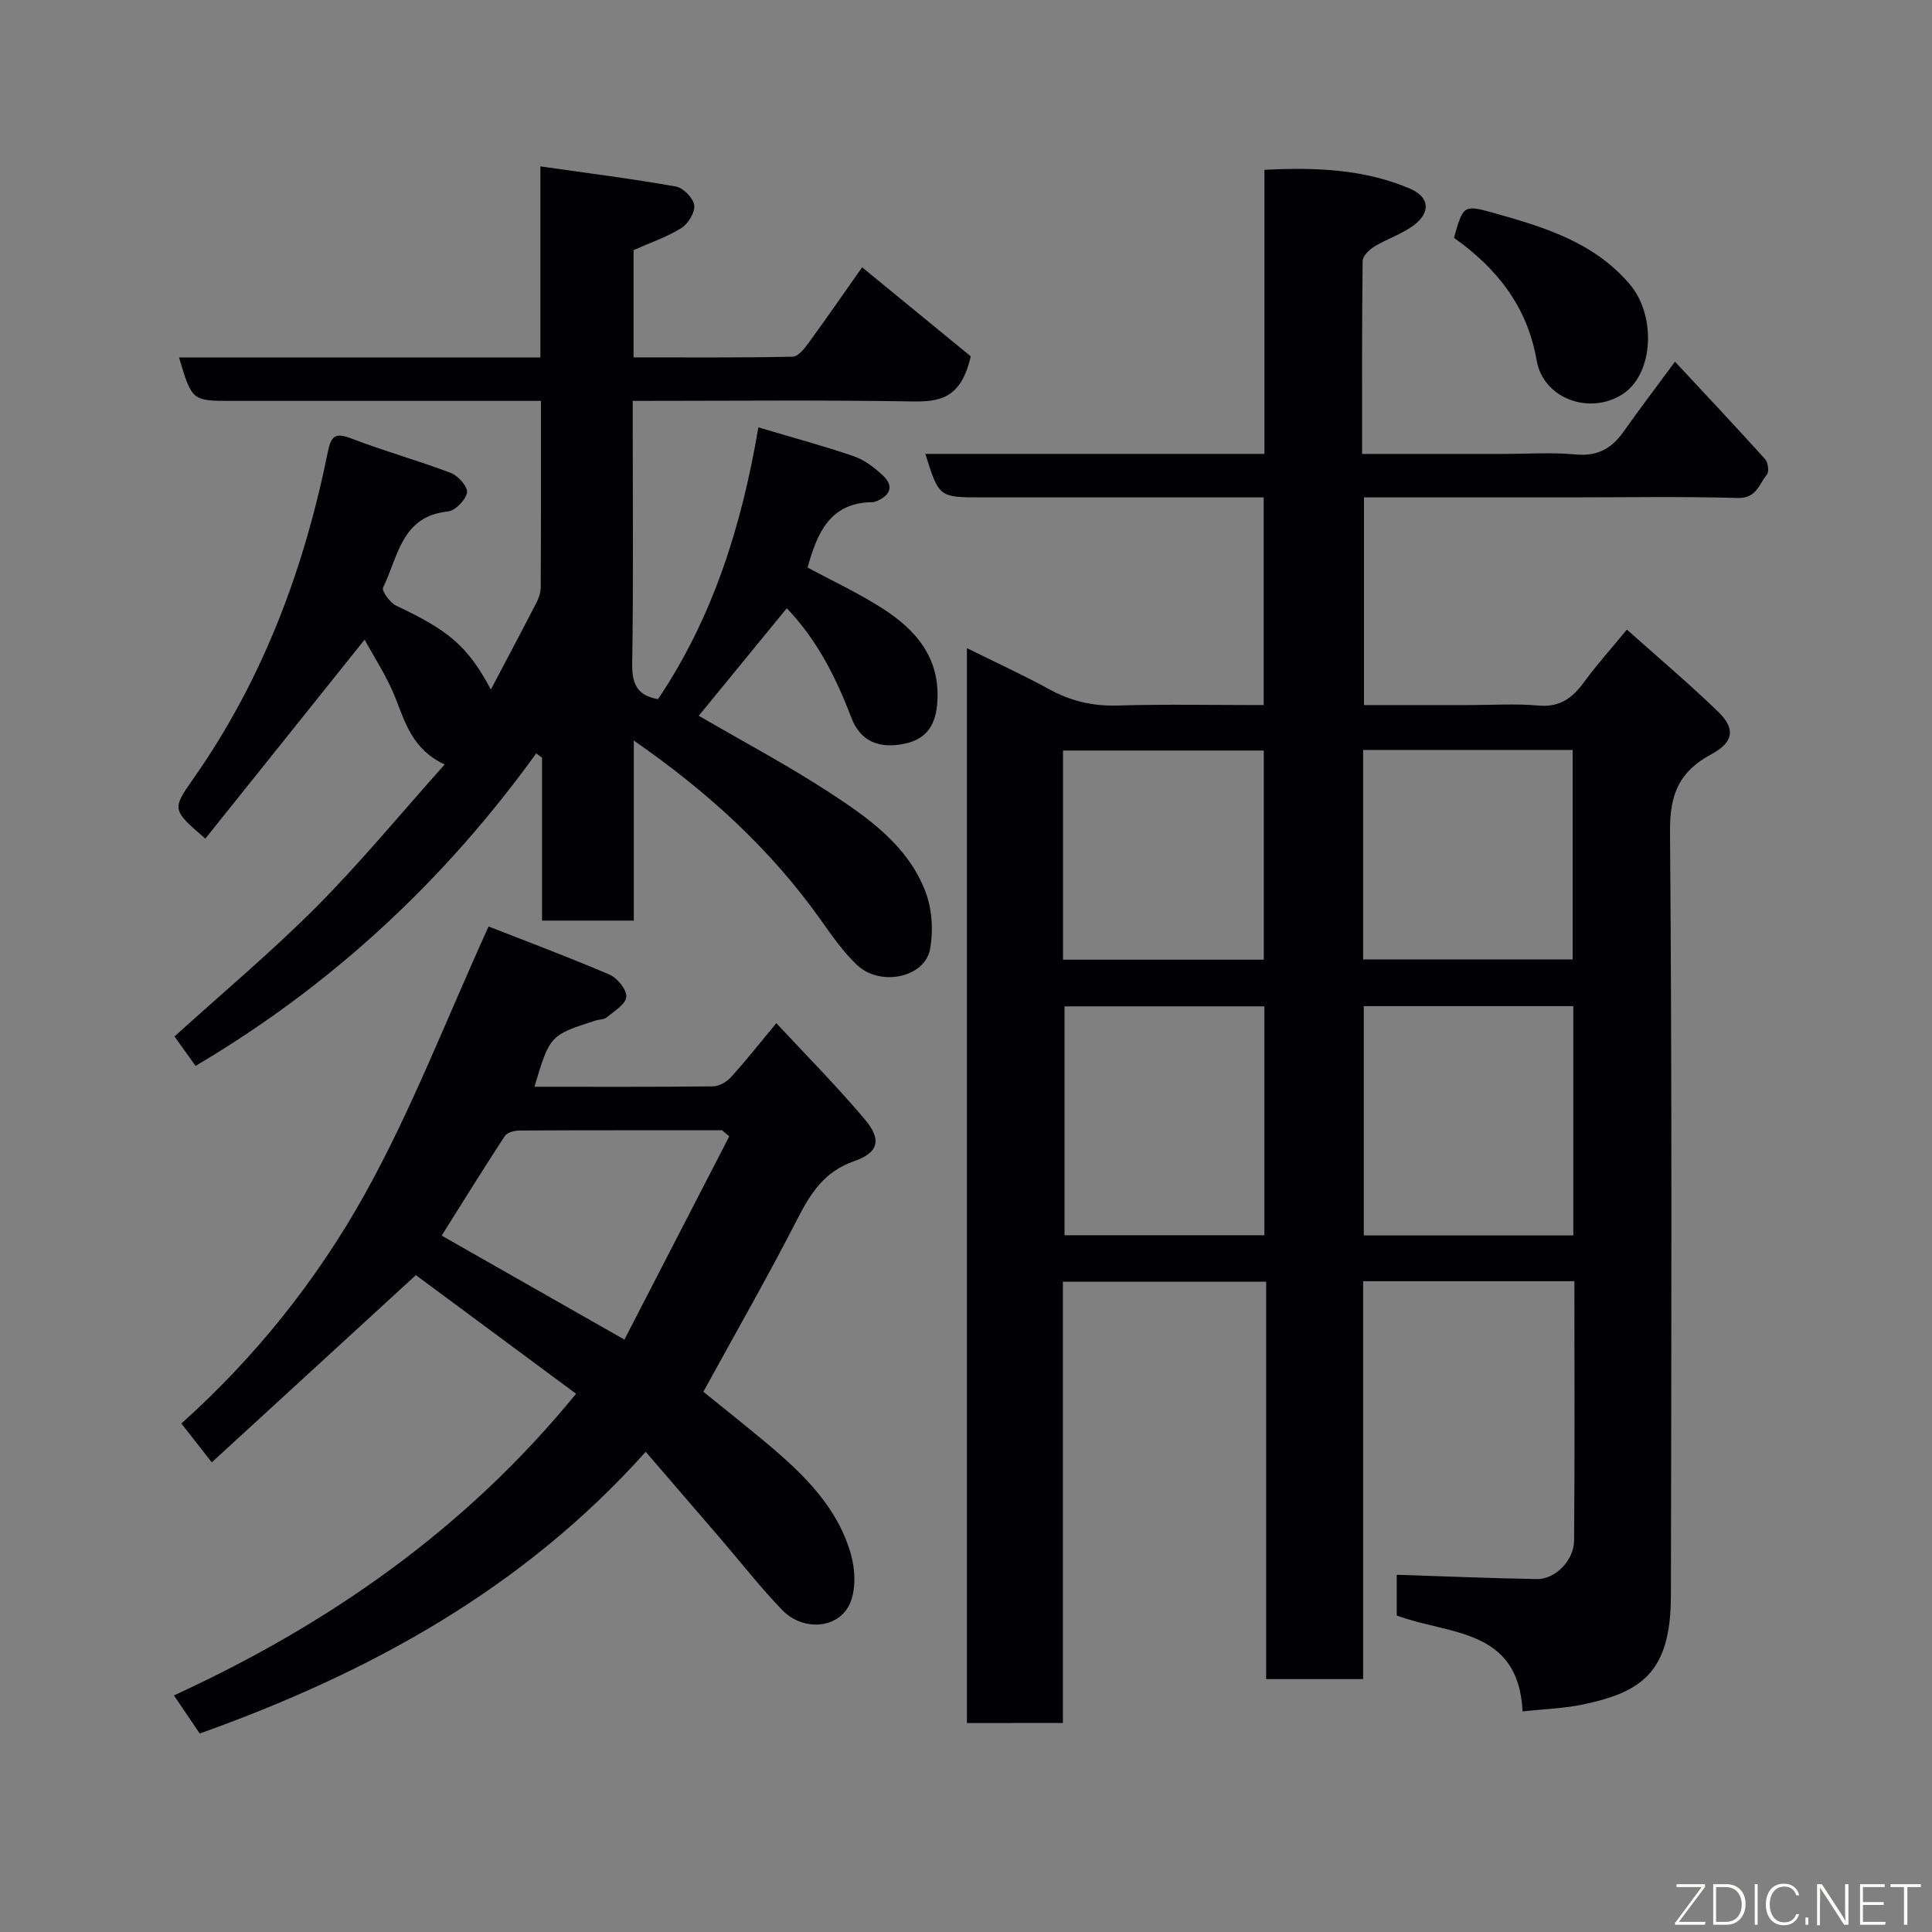 <svg enable-background="new 0 0 400 400" viewBox="0 0 400 400" xmlns="http://www.w3.org/2000/svg"><rect x="0" y="0" width="400" height="400" fill="#808080" stroke="none"/><path d="m200.19 356.74c0-74.13 0-147.92 0-222.55 5.84 2.9 11.52 5.5 16.99 8.49 4.46 2.45 9 3.54 14.13 3.39 9.98-.29 19.97-.09 30.32-.09 0-14.28 0-28.33 0-43-1.76 0-3.53 0-5.3 0-17.67 0-35.33 0-53 0-8.92 0-8.92 0-11.75-9.01h70.21c0-19.64 0-38.91 0-58.81 10.54-.54 20.58-.16 30.12 3.89 4.06 1.72 4.36 4.92.78 7.6-2.44 1.83-5.51 2.79-8.14 4.39-1.06.65-2.42 1.97-2.43 3-.16 13.13-.11 26.26-.11 39.94h29.23c5 0 10.03-.36 14.99.11 4.45.41 7.4-1.18 9.86-4.65 3.38-4.78 6.92-9.44 10.7-14.56 6.3 6.77 12.54 13.4 18.64 20.16.62.69.88 2.62.39 3.21-1.63 1.96-2.14 4.96-6.03 4.85-11.66-.33-23.33-.12-35-.12-13.99 0-27.99 0-42.39 0v43h21.67c4.83 0 9.7-.33 14.49.1 4.45.39 7.05-1.62 9.45-4.92 2.6-3.57 5.58-6.86 8.82-10.81 6.49 5.8 12.89 11.19 18.89 17 3.65 3.53 3.23 6.34-1.45 8.84-6.54 3.5-8.57 8.2-8.51 15.8.42 52.83.29 105.66.18 158.49-.03 15.92-6.27 19.87-18.09 22.39-3.97.85-8.1.96-12.62 1.46-.82-17.33-15.31-15.82-26.05-19.86 0-2.83 0-5.79 0-8.43 9.72.31 19.37.72 29.02.89 3.76.07 7.67-3.83 7.7-7.99.15-17.8.06-35.59.06-53.68-14.65 0-28.92 0-43.74 0v82.38c-6.93 0-13.31 0-20.08 0 0-27.36 0-54.63 0-82.28-14.09 0-27.81 0-42.08 0v91.36c-6.78.02-13.05.02-19.87.02zm125.55-100.96c0-16.16 0-31.75 0-47.47-14.64 0-29.01 0-43.38 0v47.47zm-63.96-47.42c-14.11 0-27.82 0-41.38 0v47.38h41.38c0-15.86 0-31.45 0-47.38zm20.44-9.72h43.38c0-14.74 0-29.11 0-43.37-14.66 0-28.91 0-43.38 0zm-62.13.05h41.56c0-14.68 0-29.05 0-43.3-14.06 0-27.77 0-41.56 0z" fill="#010103"/><path d="m101.63 142.76c3.2-6.08 6.33-11.96 9.38-17.88.51-.98.93-2.15.94-3.23.07-12.65.05-25.3.05-38.65-2.01 0-3.76 0-5.52 0-19.49 0-38.99 0-58.48 0-8.25 0-8.25 0-10.94-9h37.36 37.46c0-13.02 0-25.75 0-39.55 9.81 1.4 18.98 2.56 28.07 4.17 1.52.27 3.59 2.39 3.78 3.87.19 1.49-1.26 3.85-2.68 4.74-2.98 1.86-6.42 3.01-9.88 4.55v22.21c11.09 0 22.02.09 32.95-.14 1.16-.02 2.5-1.76 3.38-2.98 4.01-5.51 7.89-11.13 10.99-15.53 7.81 6.4 15.66 12.83 22.49 18.43-1.98 8.78-6.43 9.44-12.21 9.34-18.98-.31-37.97-.11-57.77-.11v5.38c0 16.33.15 32.66-.11 48.99-.06 4.06.88 6.6 5.34 7.38 11.27-16.72 17.32-35.73 20.78-56.27 7.1 2.12 13.52 3.83 19.78 5.99 2.23.77 4.32 2.38 6.06 4.03 2.27 2.15 1.45 4.06-1.29 5.23-.3.13-.63.24-.95.24-8.85.09-11.44 6.48-13.41 13.53 5.14 2.78 10.62 5.31 15.63 8.55 6.85 4.42 11.8 10.14 11.24 19.21-.28 4.61-2.07 7.64-6.48 8.65-5.69 1.3-9.51-.55-11.32-5.3-3.15-8.27-7.05-16.07-13.37-22.68-6.16 7.53-12.26 14.97-18.23 22.26 8.95 5.21 18.24 10.14 27.02 15.86 8.08 5.27 16.21 10.99 19.87 20.44 1.41 3.64 1.72 8.21.99 12.06-1.11 5.85-10.31 7.77-15.09 3.26-2.95-2.78-5.31-6.23-7.68-9.56-10.4-14.61-23.44-26.45-38.56-36.93v37.28c-6.49 0-12.54 0-19 0 0-11.21 0-22.47 0-33.73-.4-.3-.8-.59-1.2-.89-19.08 26.42-42.41 48.09-70.53 64.7-1.54-2.15-3.1-4.33-4.37-6.09 10.03-9.09 20.13-17.54 29.38-26.83 9.14-9.19 17.42-19.25 26.56-29.48-6.6-3.1-8.12-8.53-10.2-13.8-1.74-4.41-4.42-8.44-6.37-12.05-11.27 14.07-22.11 27.62-32.98 41.2-6.8-5.89-6.98-6.02-2.56-12.3 14.42-20.49 22.98-43.38 27.92-67.73.69-3.41 1.56-4.09 4.89-2.81 6.8 2.61 13.85 4.56 20.66 7.16 1.49.57 3.51 2.94 3.27 4.07-.32 1.55-2.45 3.72-3.98 3.88-9.64.98-10.29 9.45-13.4 15.75-.33.68 1.42 3.13 2.69 3.73 10.76 5.11 14.7 8.16 19.63 17.38z" fill="#010103"/><path d="m110.65 225c12.38 0 24.67.06 36.96-.08 1.27-.01 2.83-.91 3.72-1.89 3.08-3.39 5.92-7 9.4-11.2 6.16 6.64 12.51 13.03 18.3 19.9 3.55 4.21 2.93 6.89-2.18 8.67-6.16 2.15-9 6.59-11.75 11.97-6.1 11.89-12.75 23.5-19.48 35.78 4.06 3.3 8.78 7.01 13.37 10.87 7.48 6.29 14.47 13.12 17.2 22.84.91 3.24 1.06 7.51-.34 10.38-2.49 5.08-9.7 5.46-13.91 1.09-4.45-4.61-8.41-9.69-12.59-14.56-5.14-5.98-10.3-11.95-15.66-18.19-25.45 28.43-57.22 45.77-92.34 58.33-1.63-2.41-3.35-4.94-5.34-7.89 32.12-14.76 60.43-34.48 83.26-62.46-11.36-8.41-22.7-16.81-33.17-24.56-14.51 13.31-28.21 25.88-42.25 38.76-2.4-3.07-4.19-5.34-6.3-8.04 15.34-13.75 28.02-29.66 37.85-47.25 9.73-17.42 16.93-36.27 25.76-55.65 7.47 2.93 16.34 6.24 25.03 9.96 1.62.7 3.6 3.13 3.48 4.61-.12 1.53-2.52 2.96-4.07 4.26-.56.47-1.56.4-2.33.65-9.42 3.03-9.42 3.04-12.62 13.7zm40.34 10.26c-.5-.42-1-.84-1.49-1.25-13.98 0-27.96-.02-41.94.05-1.04.01-2.55.39-3.03 1.12-4.48 6.84-8.78 13.79-13.09 20.64 12.51 7.12 24.76 14.09 37.84 21.53 7.3-14.17 14.5-28.13 21.71-42.09z" fill="#010103"/><path d="m301.03 49.24c1.88-6.66 1.95-6.92 8.12-5.18 10.41 2.92 20.75 5.99 28.24 14.75 5.56 6.51 5 18.6-1.42 22.78-6.8 4.42-16.43.99-17.82-6.96-1.94-11.23-8.28-19.11-17.12-25.39z" fill="#010103"/><g fill="#fbfcfa"><path d="m346.9 398 5.4-7.3h-5.2v-.6h5.9v.6l-5.4 7.2h5.5l-.1.6h-6.2v-.5z"/><path d="m354.7 390.1h2.8c2.3 0 3.9 1.6 3.9 4.1s-1.6 4.3-3.9 4.3h-2.8zm.6 7.8h2c2.2 0 3.3-1.6 3.3-3.6 0-1.8-1-3.6-3.3-3.6h-2z"/><path d="m363.9 390.1v8.4h-.6v-8.4h1.6z"/><path d="m372.5 396.3c-.4 1.3-1.4 2.3-3.2 2.3-2.4 0-3.7-1.9-3.7-4.3 0-2.3 1.2-4.3 3.7-4.3 1.8 0 2.9 1 3.2 2.4h-.6c-.4-1.1-1.1-1.8-2.5-1.8-2.1 0-3 1.9-3 3.7s.9 3.7 3 3.7c1.4 0 2.1-.7 2.5-1.7z"/><path d="m373.8 398.5v-1.5h.6v1.5z"/><path d="m376.2 398.5v-8.4h1c1.3 2 4.4 6.7 4.9 7.6-.1-1.2-.1-2.4-.1-3.8v-3.8h.7v8.4h-.9c-1.2-1.9-4.4-6.8-5-7.7.1 1.1 0 2.3 0 3.9v3.9h-.6z"/><path d="m390 394.4h-4.3v3.5h4.7l-.1.6h-5.2v-8.4h5.1v.6h-4.5v3.1h4.3z"/><path d="m394.2 390.7h-2.8v-.6h6.3v.6h-2.8v7.8h-.7z"/></g></svg>
